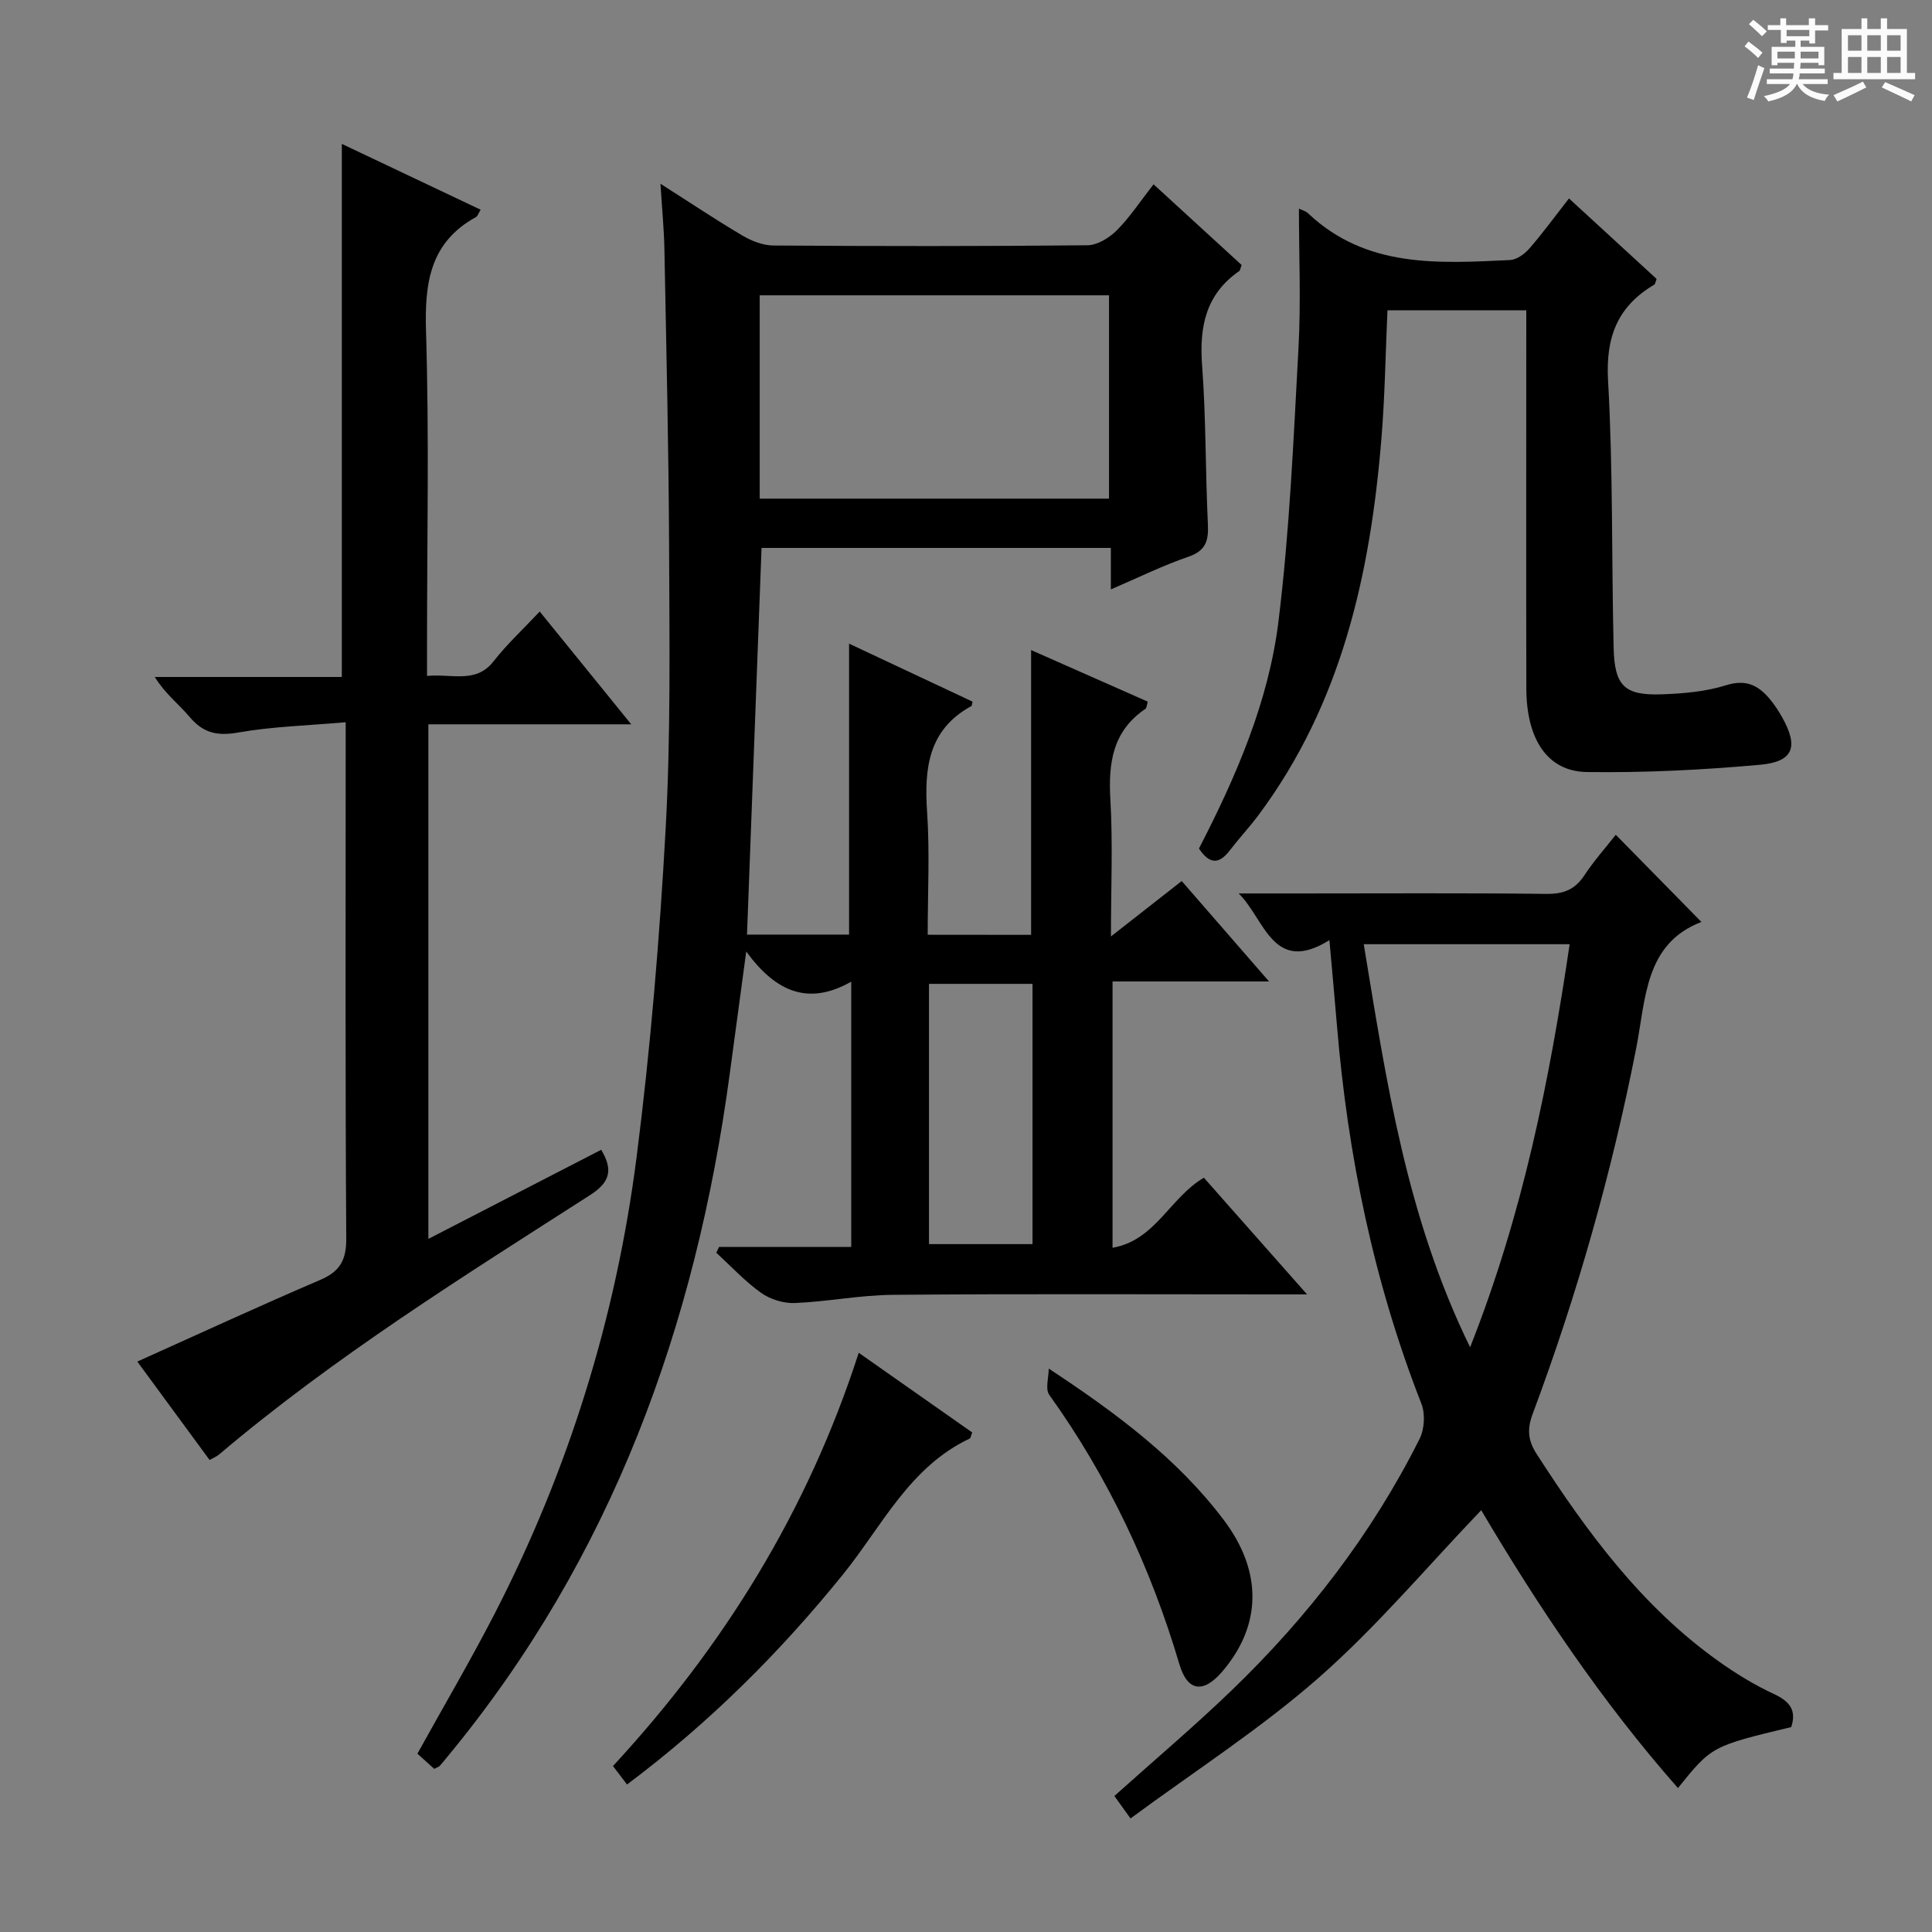 <svg enable-background="new 0 0 400 400" viewBox="0 0 400 400" xmlns="http://www.w3.org/2000/svg"><rect x="0" y="0" width="400" height="400" fill="#808080" stroke="none"/><path d="m361.2 9.6.8-1c.9.7 1.9 1.4 2.9 2.3l-.9 1.1c-1-1-2-1.8-2.8-2.4zm.5 10.6c.9-2.1 1.6-4.3 2.3-6.7.4.2.8.4 1.3.6-.7 2.1-1.5 4.3-2.2 6.6zm.4-15.2.9-.9c1 .8 2 1.6 2.8 2.4l-1 1c-.9-.9-1.8-1.7-2.7-2.5zm12.5-1.2h1.2v1.4h2.7v1.1h-2.7v2.7h-1.2v-.6h-1.8v1.3h4.9v3.8h-1.2v-.5h-3.7c0 .4-.1.9-.1 1.2h5.1v1h-5.2c0 .5-.1.9-.2 1.2h6v1h-5.2c1.1 1.3 2.9 2 5.5 2.2-.4.4-.7.8-.9 1.3-2.9-.5-4.8-1.6-5.7-3.5h-.1c-.8 1.7-2.7 2.9-5.9 3.6-.2-.4-.6-.8-.9-1.1 2.8-.6 4.6-1.4 5.4-2.5h-4.8v-1h5.3c.1-.3.2-.7.2-1.2h-4.9v-1h5c0-.4 0-.8.1-1.2h-3.5v.5h-1.2v-3.8h4.9v-1.3h-1.8v.5h-1.2v-2.7h-2.7v-1h2.6v-1.4h1.2v1.4h4.7v-1.4zm-6.6 8.3h3.6c0-.4 0-.9 0-1.4h-3.6zm1.9-4.6h4.7v-1.3h-4.7zm6.6 3.2h-3.7v1.4h3.7z" fill="#fafbfa"/><path d="m385.3 3.8h1.3v2.2h2.8v-2.2h1.3v2.2h4.1v9.1h1.7v1.3h-16.9v-1.3h1.7v-9.1h4.1v-2.2zm.4 13.1.7 1.2c-1.8.9-3.8 1.9-6 2.9-.2-.4-.5-.8-.8-1.3 2.3-1 4.3-1.9 6.1-2.8zm-3.1-6.4h2.8v-3.2h-2.8zm0 4.6h2.8v-3.3h-2.8zm4-4.6h2.8v-3.2h-2.8zm0 4.6h2.8v-3.3h-2.8zm3.7 1.9c2.1.9 4.1 1.8 6.1 2.7l-.7 1.3c-2.2-1.1-4.2-2-6.1-2.9zm3.2-9.7h-2.8v3.2h2.8zm-2.8 7.8h2.8v-3.3h-2.8z" fill="#fafbfa"/><g fill="#010000"><path d="m213.48 193.55c0-19.53 0-38.93 0-58.96 8.07 3.57 16.07 7.11 24.15 10.68-.2.65-.2 1.3-.5 1.5-6.76 4.59-7.68 11.16-7.24 18.74.53 9.09.12 18.24.12 28.37 5.22-4.09 9.74-7.62 14.65-11.47 5.84 6.72 11.57 13.31 18.08 20.79-11.39 0-21.73 0-32.4 0v55.14c8.92-1.57 11.85-10.37 18.91-14.51 6.78 7.67 13.67 15.46 21.36 24.16-2.78 0-4.51 0-6.24 0-26.5 0-53-.13-79.5.09-6.77.05-13.53 1.42-20.32 1.7-2.33.09-5.09-.77-6.99-2.12-3.35-2.39-6.2-5.49-9.26-8.29.19-.4.38-.8.57-1.21h27.37c0-18.33 0-36.05 0-54.92-8.8 5-15.57 2.22-21.74-6.24-1.27 9.47-2.34 17.38-3.41 25.29-7.04 52.28-24.43 100.27-58.44 141.4-.53.64-1.04 1.3-1.6 1.91-.21.22-.55.31-1.15.62-1.11-1-2.3-2.07-3.48-3.14 5.42-9.8 10.96-19.22 15.96-28.92 15.36-29.82 25.19-61.49 29.43-94.68 2.88-22.55 4.76-45.27 6.01-67.97 1.06-19.27.78-38.62.71-57.94-.08-20.64-.58-41.29-.97-61.93-.08-4.13-.48-8.26-.82-13.6 6.23 3.97 11.51 7.51 16.99 10.74 1.9 1.12 4.25 2.04 6.4 2.05 21.67.15 43.33.17 65-.05 2.07-.02 4.53-1.53 6.08-3.08 2.68-2.68 4.8-5.93 7.62-9.54 6.23 5.71 12.29 11.25 18.23 16.7-.26.7-.28 1.12-.49 1.26-6.94 4.8-8.28 11.53-7.69 19.53.82 10.94.68 21.95 1.2 32.92.16 3.38-.43 5.46-4.04 6.7-5.3 1.81-10.36 4.32-16.05 6.76 0-3.13 0-5.72 0-8.59-24.32 0-48.24 0-72.32 0-1 26.61-2 53.14-3.01 80.06h21.13c0-19.97 0-39.87 0-60.24 8.3 3.9 16.97 7.97 25.57 12.01-.15.59-.14.84-.23.9-8.98 4.9-9.79 12.95-9.18 22.04.56 8.28.12 16.62.12 25.32 7.33.02 14.37.02 21.41.02zm-56.19-132.41v42.1h72.32c0-14.25 0-28.15 0-42.1-24.2 0-48.01 0-72.32 0zm35.05 142.56v53.88h21.43c0-18.1 0-35.85 0-53.88-7.15 0-14.07 0-21.43 0z"/><path d="m234.06 376.49c-1.84-2.56-2.58-3.6-3.34-4.65 8.21-7.37 16.46-14.34 24.23-21.82 15.81-15.23 29.1-32.44 38.96-52.12 1.01-2.01 1.2-5.17.38-7.26-9.89-25.26-15.26-51.49-17.5-78.44-.46-5.58-.98-11.15-1.55-17.55-11.73 7.28-13.36-4.39-18.79-9.67h12.75c16.99 0 33.99-.11 50.98.09 3.55.04 5.91-.9 7.86-3.86 1.98-3.01 4.41-5.73 6.49-8.38 6.15 6.26 12.03 12.25 17.73 18.05-11.75 4.5-11.49 15.88-13.52 26.24-5.07 25.78-12.22 51-21.42 75.62-1.14 3.06-1.03 5.41.81 8.27 10.42 16.18 21.73 31.55 37.62 42.89 3.64 2.6 7.52 4.97 11.57 6.85 3.27 1.53 4.65 3.36 3.54 6.82-16.47 3.96-16.47 3.96-23.46 12.63-15.79-17.93-28.97-37.64-40.73-57.53-11.2 11.69-21.57 24.07-33.56 34.61-12.04 10.59-25.68 19.34-39.05 29.21zm70.31-97.55c10.98-27.79 16.44-55.34 20.61-83.45-14.35 0-28.34 0-42.63 0 4.69 28.37 8.79 56.39 22.02 83.45z"/><path d="m88.41 139.94c5.35-.47 10.14 1.64 13.8-3.05 2.74-3.51 6.05-6.57 9.53-10.28 6.47 7.97 12.36 15.23 18.95 23.35-14.64 0-28.18 0-42 0v106.54c12.28-6.34 24-12.38 35.78-18.45 2.45 4.09 1.93 6.67-2.3 9.38-26.32 16.88-52.88 33.44-76.83 53.72-.49.42-1.13.66-1.95 1.12-5.05-6.87-10.05-13.69-14.96-20.37 12.78-5.74 25.25-11.51 37.87-16.91 4.13-1.77 5.42-4.13 5.39-8.65-.22-33.32-.12-66.64-.12-99.96 0-1.96 0-3.92 0-6.85-7.85.69-15.15.88-22.26 2.13-4.32.76-7.23.12-10.04-3.21-2.23-2.65-5.07-4.8-7.23-8.29h38.73c0-37.06 0-73.44 0-110.37 9.4 4.46 19.01 9.01 28.74 13.63-.46.74-.61 1.33-.98 1.53-9.48 5.22-10.63 13.57-10.33 23.57.67 21.64.21 43.31.21 64.97z"/><path d="m316 64.25c-9.99 0-19.26 0-28.74 0-.41 9-.53 17.79-1.25 26.53-2.29 27.99-8.22 54.86-25.46 77.99-1.89 2.53-4.06 4.85-5.98 7.35-2.21 2.88-4.18 2.81-6.34-.44 7.66-14.85 14.42-30.36 16.47-47.08 2.31-18.76 3.11-37.71 4.14-56.6.52-9.56.09-19.18.09-28.8.48.24 1.35.45 1.92.99 12.04 11.36 26.96 10.34 41.76 9.65 1.37-.06 2.99-1.21 3.96-2.31 2.73-3.12 5.18-6.49 8.27-10.45 6.18 5.68 12.2 11.21 18.14 16.67-.25.63-.27 1.06-.48 1.18-7.61 4.51-10.08 10.84-9.57 19.86 1.05 18.43.71 36.94 1.16 55.41.19 7.87 2.29 9.83 10.04 9.55 4.45-.16 9.04-.56 13.25-1.88 4.38-1.38 6.98.23 9.39 3.3.82 1.04 1.55 2.17 2.2 3.33 3.44 6.11 2.38 9.22-4.6 9.84-11.9 1.07-23.9 1.67-35.84 1.5-8.17-.12-12.5-6.8-12.52-17.35-.05-24.17-.01-48.33-.01-72.49 0-1.8 0-3.6 0-5.75z"/><path d="m177.79 280.08c8.25 5.79 15.9 11.17 23.5 16.5-.29.71-.32 1.16-.53 1.26-12.46 5.88-18.14 18.11-26.19 28.08-13.12 16.24-27.78 30.83-44.75 43.54-1.03-1.36-1.9-2.49-2.91-3.82 22.9-24.78 40.29-52.75 50.88-85.56z"/><path d="m217.13 283.35c14.1 9.29 26.65 18.67 36.19 31.28 8.14 10.76 7.89 21.89-.23 31.41-3.91 4.59-7.22 4.23-8.91-1.48-5.95-20.08-14.72-38.72-26.94-55.77-.87-1.2-.11-3.59-.11-5.44z"/></g></svg>